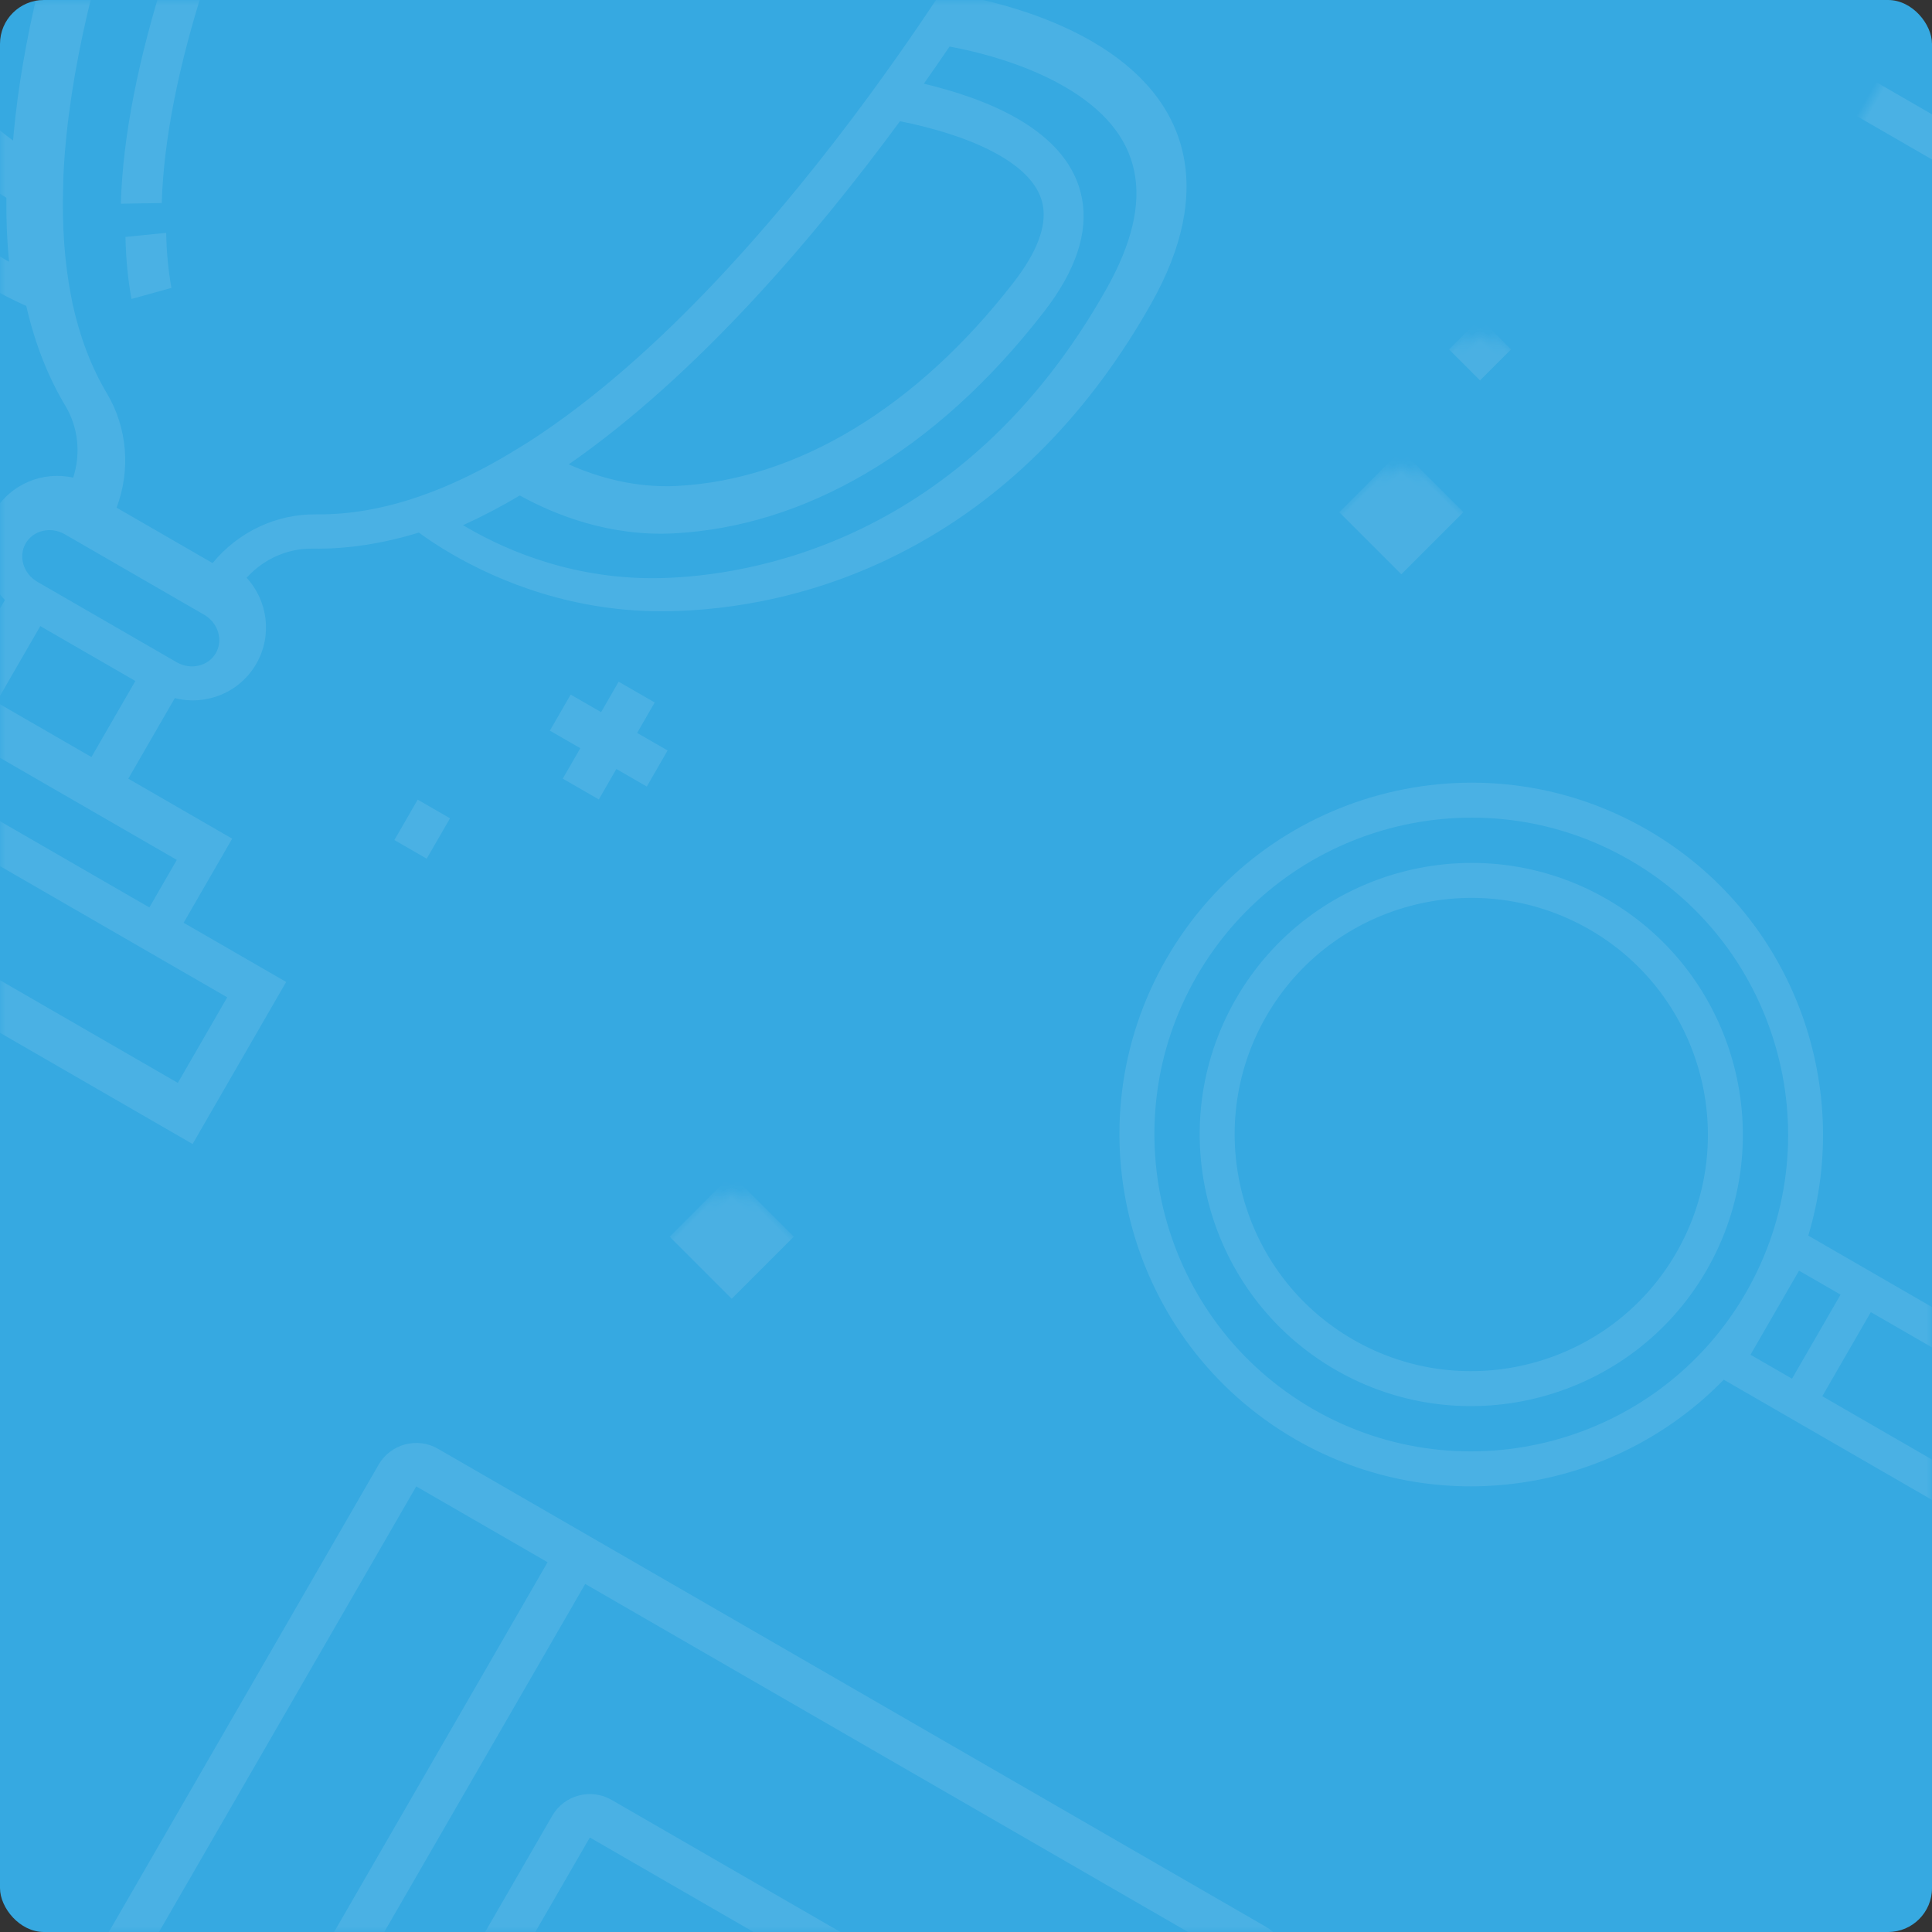 <?xml version="1.0" encoding="UTF-8"?>
<svg width="176px" height="176px" viewBox="0 0 176 176" version="1.1" xmlns="http://www.w3.org/2000/svg" xmlns:xlink="http://www.w3.org/1999/xlink">
    <rect x="0" y="0" width="176" height="176" fill="#333333" stroke="none"/>
    <!-- Generator: sketchtool 52.5 (67469) - http://www.bohemiancoding.com/sketch -->
    <title>F700776C-0614-4F45-BD78-BE4DEC84CBCE</title>
    <desc>Created with sketchtool.</desc>
    <defs>
        <rect id="path-1" x="0" y="0" width="176" height="176" rx="4"></rect>
        <polygon id="path-3" points="0 122.708 95 122.708 95 0 0 0"></polygon>
    </defs>
    <g id="Мои-экраны" stroke="none" stroke-width="1" fill="none" fill-rule="evenodd">
        <g id="1_Сад_4_ЛК" transform="translate(-895, -301)">
            <g id="Group-8" transform="translate(895, 301)">
                <g id="баннер-copy-2">
                    <mask id="mask-2" fill="white">
                        <use xlink:href="#path-1"></use>
                    </mask>
                    <use id="Rectangle-17" fill="#36A9E1" xlink:href="#path-1"></use>
                    <g id="trophy-(1)" mask="url(#mask-2)" fill="#FFFFFF" fill-opacity="0.1">
                        <g transform="translate(25.377, 29.975) rotate(-330) translate(-25.377, -29.975) translate(-43.123, -38.525)">
                            <path d="M136.182,26.658 C136.046,15.114 130.139,8.756 119.548,8.756 C115.449,8.756 111.5,9.71 108.917,10.506 C109.175,5.788 109.179,2.875 109.179,2.73 L109.179,0.71 L27.196,0.71 L27.196,2.73 C27.196,2.799 27.203,5.758 27.463,10.509 C24.881,9.712 20.928,8.756 16.825,8.756 C6.234,8.756 0.327,15.113 0.191,26.658 C0.058,38.014 2.648,48.123 7.888,56.705 C13.034,65.13 19.61,70.207 24.221,72.982 C31.606,77.426 38.987,78.359 43.879,78.359 C45.085,78.359 46.246,78.303 47.333,78.19 C47.405,78.183 47.472,78.175 47.542,78.167 C49.907,80.714 52.457,82.755 55.182,84.271 C57.19,85.389 58.587,87.338 59.066,89.578 C56.357,90.421 54.386,92.951 54.386,95.933 C54.386,98.982 56.448,101.557 59.249,102.341 L59.249,110.818 L48.321,110.818 L48.321,119.664 L37.537,119.664 L37.537,136.71 L98.838,136.71 L98.838,119.664 L88.053,119.664 L88.053,110.818 L77.125,110.818 L77.125,102.341 C79.927,101.557 81.989,98.982 81.989,95.933 C81.989,92.951 80.017,90.421 77.309,89.578 C77.788,87.338 79.184,85.389 81.193,84.271 C83.911,82.759 86.478,80.707 88.838,78.168 C89.673,78.261 90.927,78.359 92.494,78.359 C92.495,78.359 92.494,78.359 92.495,78.359 C97.386,78.359 104.767,77.426 112.152,72.981 C116.762,70.206 123.339,65.13 128.484,56.704 C133.725,48.123 136.315,38.014 136.182,26.658 Z M105.283,5.378 C105.265,6.182 105.236,7.194 105.192,8.378 L31.379,8.378 C31.334,7.194 31.303,6.181 31.283,5.378 L105.283,5.378 Z M108.059,23.799 C110.782,22.883 114.31,21.96 117.471,21.96 C120.122,21.96 122.03,22.614 123.143,23.904 C124.423,25.387 124.835,27.878 124.369,31.309 C122.426,45.6 116.292,56.755 107.097,62.719 C103.895,64.797 100.445,65.655 97.555,65.96 C103.669,52.976 106.629,36.686 108.059,23.799 Z M30.537,37.7 C32.513,48.41 35.243,57.608 38.649,65.036 C38.755,65.267 38.862,65.494 38.969,65.721 C36.079,65.415 32.631,64.557 29.429,62.481 C20.233,56.516 14.098,45.361 12.155,31.07 C11.688,27.639 12.101,25.147 13.381,23.665 C14.494,22.375 16.403,21.721 19.054,21.721 C22.218,21.721 25.75,22.646 28.474,23.562 C28.961,27.957 29.626,32.768 30.537,37.7 Z M43.671,75.471 C39.308,75.471 32.728,74.632 26.163,70.635 C19.449,66.547 3.865,54.159 4.174,27.488 C4.284,18.056 8.388,13.471 16.72,13.471 C21.176,13.471 25.578,14.83 27.589,15.547 C27.69,16.913 27.802,18.282 27.927,19.646 C25.192,18.834 21.97,18.138 18.947,18.138 C15.079,18.138 12.148,19.263 10.235,21.483 C8.155,23.895 7.421,27.48 8.054,32.137 C9.137,40.115 11.401,47.166 14.783,53.095 C18.011,58.754 22.176,63.266 27.159,66.503 C32.027,69.665 37.292,70.463 41.047,70.539 C41.06,70.562 41.073,70.583 41.086,70.605 C41.291,70.97 41.499,71.329 41.71,71.683 C41.775,71.794 41.841,71.903 41.907,72.013 C42.107,72.346 42.309,72.676 42.513,72.999 C42.59,73.12 42.667,73.239 42.745,73.359 C42.884,73.576 43.023,73.79 43.164,74.001 C43.3,74.206 43.437,74.409 43.574,74.609 C43.709,74.806 43.844,75.001 43.98,75.193 C44.043,75.284 44.106,75.378 44.17,75.467 C44.008,75.47 43.841,75.471 43.671,75.471 Z M94.889,123.561 L94.889,132.561 L41.889,132.561 L41.889,123.561 L48.606,123.561 L88.172,123.561 L94.889,123.561 Z M77.688,115.016 L84.652,115.016 L84.652,120.016 L52.652,120.016 L52.652,115.016 L59.616,115.016 L77.688,115.016 Z M63.232,110.789 L63.232,102.789 L73.232,102.789 L73.232,110.789 L63.232,110.789 Z M78.312,96.928 C78.312,98.306 77.111,99.428 75.634,99.428 L60.99,99.428 C59.513,99.428 58.312,98.306 58.312,96.928 C58.312,95.549 59.513,94.428 60.99,94.428 L75.634,94.428 C77.111,94.428 78.312,95.549 78.312,96.928 Z M88.708,73.477 C88.686,73.506 88.664,73.535 88.642,73.564 C88.444,73.822 88.244,74.073 88.043,74.322 C87.994,74.382 87.945,74.444 87.896,74.504 C87.675,74.774 87.453,75.038 87.23,75.295 C87.219,75.307 87.209,75.32 87.198,75.332 C84.953,77.911 82.502,79.953 79.913,81.403 C76.722,83.19 74.553,86.364 73.956,89.97 L63.857,89.97 C63.26,86.364 61.09,83.19 57.9,81.403 C55.401,80.004 53.145,78.133 51.106,75.898 L50.614,75.333 C48.612,73.034 46.725,70.25 45.006,67.057 L44.479,66.079 C35.822,49.238 33.203,24.899 32.414,11.97 L105.414,11.97 C105.38,12.532 105.343,13.113 105.303,13.716 C105.301,13.744 105.299,13.773 105.297,13.801 C105.252,14.455 105.205,15.11 105.154,15.766 C105.153,15.785 105.151,15.805 105.15,15.824 C104.989,17.903 104.798,19.99 104.581,22.052 L104.449,23.299 C102.986,36.501 99.897,53.32 93.381,65.989 L92.806,67.057 C91.526,69.434 90.153,71.584 88.708,73.477 Z M109.995,70.74 C103.429,74.737 96.851,75.576 92.489,75.576 C92.488,75.576 92.488,75.576 92.488,75.576 C92.316,75.576 92.15,75.575 91.988,75.572 C91.99,75.568 91.993,75.564 91.996,75.561 C92.257,75.196 92.514,74.826 92.767,74.451 C92.798,74.405 92.829,74.358 92.86,74.313 C93.074,73.994 93.285,73.67 93.493,73.344 C93.547,73.26 93.601,73.176 93.654,73.091 C93.884,72.725 94.113,72.356 94.337,71.981 C94.372,71.922 94.406,71.862 94.441,71.803 C94.624,71.493 94.806,71.18 94.984,70.864 C95.026,70.79 95.069,70.719 95.111,70.645 C98.867,70.569 104.132,69.771 108.999,66.609 C113.983,63.371 118.147,58.859 121.375,53.2 C124.757,47.271 127.02,40.22 128.104,32.242 C128.736,27.585 128.002,24 125.923,21.588 C124.01,19.368 121.079,18.243 117.211,18.243 C114.189,18.243 110.966,18.938 108.232,19.751 C108.359,18.36 108.467,17.026 108.56,15.758 C108.563,15.723 108.566,15.687 108.569,15.652 C110.581,14.935 114.982,13.576 119.438,13.576 C127.77,13.576 131.873,18.161 131.983,27.593 C132.292,54.264 116.709,66.652 109.995,70.74 Z" id="Shape" fill-rule="nonzero" transform="translate(68.187, 68.71) rotate(-360) translate(-68.187, -68.71) "></path>
                            <path d="M55.251,66.03 L52.227,68.206 C53.26,69.917 54.37,71.472 55.526,72.827 L58.175,70.132 C57.157,68.938 56.173,67.558 55.251,66.03 Z" id="Path" fill-rule="evenodd"></path>
                            <path d="M46.934,44.558 L43.348,45.422 C45.111,53.589 47.466,60.445 50.346,65.799 L53.544,63.88 C50.841,58.856 48.617,52.355 46.934,44.558 Z" id="Path" fill-rule="evenodd"></path>
                            <polygon id="Path" fill-rule="evenodd" points="118.39 87.82 118.387 84.028 115.187 84.03 115.184 80.829 111.393 80.832 111.395 84.033 108.194 84.035 108.196 87.827 111.397 87.824 111.4 91.025 115.191 91.023 115.189 87.822"></polygon>
                            <rect id="Rectangle" fill-rule="evenodd" x="100.912" y="99.29" width="3.399" height="4.248"></rect>
                        </g>
                    </g>
                    <path d="M166.744,31.038 L176.136,31.038 L176.136,-36.647 L166.744,-36.647 L166.744,31.038 Z M171.44,42.764 L167.729,34.601 L175.15,34.601 L171.44,42.764 Z M171.44,-44.367 C173.844,-44.367 175.811,-42.543 176.082,-40.21 L166.798,-40.21 C167.069,-42.543 169.035,-44.367 171.44,-44.367 Z M185.585,-40.21 L179.672,-40.21 C179.393,-44.512 175.813,-47.93 171.44,-47.93 C166.887,-47.93 163.181,-44.226 163.181,-39.671 L163.181,32.819 C163.181,32.846 163.196,32.868 163.196,32.893 C163.204,33.084 163.24,33.275 163.31,33.458 C163.32,33.482 163.323,33.506 163.332,33.529 C163.335,33.538 163.337,33.548 163.341,33.556 L169.111,46.251 C169.525,47.163 170.44,47.752 171.44,47.752 C172.442,47.752 173.356,47.162 173.769,46.251 L179.539,33.556 C179.544,33.548 179.544,33.538 179.548,33.529 C179.558,33.506 179.561,33.482 179.571,33.458 C179.641,33.275 179.676,33.084 179.685,32.893 C179.685,32.868 179.699,32.846 179.699,32.819 L179.699,-36.647 L184.619,-36.647 L184.619,-17.403 C184.619,-16.42 185.415,-15.622 186.4,-15.622 C187.383,-15.622 188.181,-16.42 188.181,-17.403 L188.181,-37.613 C188.181,-39.044 187.017,-40.21 185.585,-40.21 Z" id="pen" fill-opacity="0.1" fill="#FFFFFF" mask="url(#mask-2)" transform="translate(175.681, -0.089) rotate(-60) translate(-175.681, 0.089) "></path>
                    <g id="loope" mask="url(#mask-2)" fill="#FFFFFF" fill-opacity="0.1">
                        <g transform="translate(147.061, 110.365) rotate(-60) translate(-147.061, -110.365) translate(114.561, 63.24)">
                            <path d="M32.058,61.204 C16.138,61.204 3.187,48.253 3.187,32.333 C3.187,16.412 16.138,3.46 32.058,3.46 C47.978,3.46 60.931,16.412 60.931,32.333 C60.931,48.253 47.978,61.204 32.058,61.204 Z M27.402,68.759 L36.246,68.759 L36.246,64.391 L27.402,64.391 L27.402,68.759 Z M36.246,86.241 C36.246,88.679 34.262,90.662 31.824,90.662 C29.385,90.662 27.402,88.679 27.402,86.241 L27.402,71.945 L36.246,71.945 L36.246,86.241 Z M64.117,32.333 C64.117,14.656 49.736,0.274 32.058,0.274 C14.381,0.274 0,14.656 0,32.333 C0,47.305 10.318,59.908 24.216,63.417 L24.216,71.945 L24.216,86.241 C24.216,90.435 27.628,93.849 31.824,93.849 C36.018,93.849 39.432,90.435 39.432,86.241 L39.432,71.945 L39.432,63.525 C53.565,60.185 64.117,47.472 64.117,32.333 Z" id="Fill-1"></path>
                            <path d="M32.058,53.893 C20.169,53.893 10.497,44.221 10.497,32.332 C10.497,20.445 20.169,10.772 32.058,10.772 C43.947,10.772 53.619,20.445 53.619,32.332 C53.619,44.221 43.947,53.893 32.058,53.893 M32.058,7.586 C18.413,7.586 7.311,18.687 7.311,32.332 C7.311,45.978 18.413,57.079 32.058,57.079 C45.704,57.079 56.805,45.978 56.805,32.332 C56.805,18.687 45.704,7.586 32.058,7.586" id="Fill-4"></path>
                        </g>
                    </g>
                    <g id="booke" mask="url(#mask-2)">
                        <g transform="translate(46.872, 206.985) rotate(-330) translate(-46.872, -206.985) translate(-0.628, 145.515)">
                            <path d="M21.731,118.75 L21.731,3.958 L91.042,3.958 L91.044,118.75 L21.731,118.75 Z M3.958,118.75 L3.958,3.958 L17.773,3.958 L17.775,118.75 L3.958,118.75 Z M91.042,0 L17.773,0 L3.958,0 C1.775,0 0,1.775 0,3.958 L0,118.75 C0,120.933 1.775,122.708 3.958,122.708 L17.773,122.708 L91.042,122.708 C93.225,122.708 95,120.933 95,118.75 L95,3.958 C95,1.775 93.225,0 91.042,0 Z" id="Fill-1" stroke="none" fill-opacity="0.1" fill="#FFFFFF" fill-rule="evenodd"></path>
                            <path d="M33.646,47.5 L33.646,23.75 L77.188,23.75 L77.189,47.5 L33.646,47.5 Z M77.188,19.792 L33.646,19.792 C31.463,19.792 29.688,21.567 29.688,23.75 L29.688,47.5 C29.688,49.683 31.463,51.458 33.646,51.458 L77.188,51.458 C79.371,51.458 81.146,49.683 81.146,47.5 L81.146,23.75 C81.146,21.567 79.371,19.792 77.188,19.792 Z" id="Fill-3" stroke="none" fill-opacity="0.1" fill="#FFFFFF" fill-rule="evenodd"></path>
                            <mask id="mask-4" fill="white">
                                <use xlink:href="#path-3"></use>
                            </mask>
                            <g id="Clip-6" stroke="none" fill="none"></g>
                        </g>
                    </g>
                    <rect id="Rectangle" fill-opacity="0.1" fill="#FFF6F6" fill-rule="nonzero" mask="url(#mask-2)" transform="translate(127.657, 46.657) rotate(-315) translate(-127.657, -46.657) " x="123.657" y="42.657" width="8" height="8"></rect>
                    <rect id="Rectangle-Copy-3" fill-opacity="0.1" fill="#FFF6F6" fill-rule="nonzero" mask="url(#mask-2)" transform="translate(66.657, 112.657) rotate(-315) translate(-66.657, -112.657) " x="62.657" y="108.657" width="8" height="8"></rect>
                    <rect id="Rectangle-Copy" fill-opacity="0.1" fill="#FFF6F6" fill-rule="nonzero" mask="url(#mask-2)" transform="translate(134.828, 31.828) rotate(-315) translate(-134.828, -31.828) " x="132.828" y="29.828" width="4" height="4"></rect>
                </g>
            </g>
        </g>
    </g>
</svg>